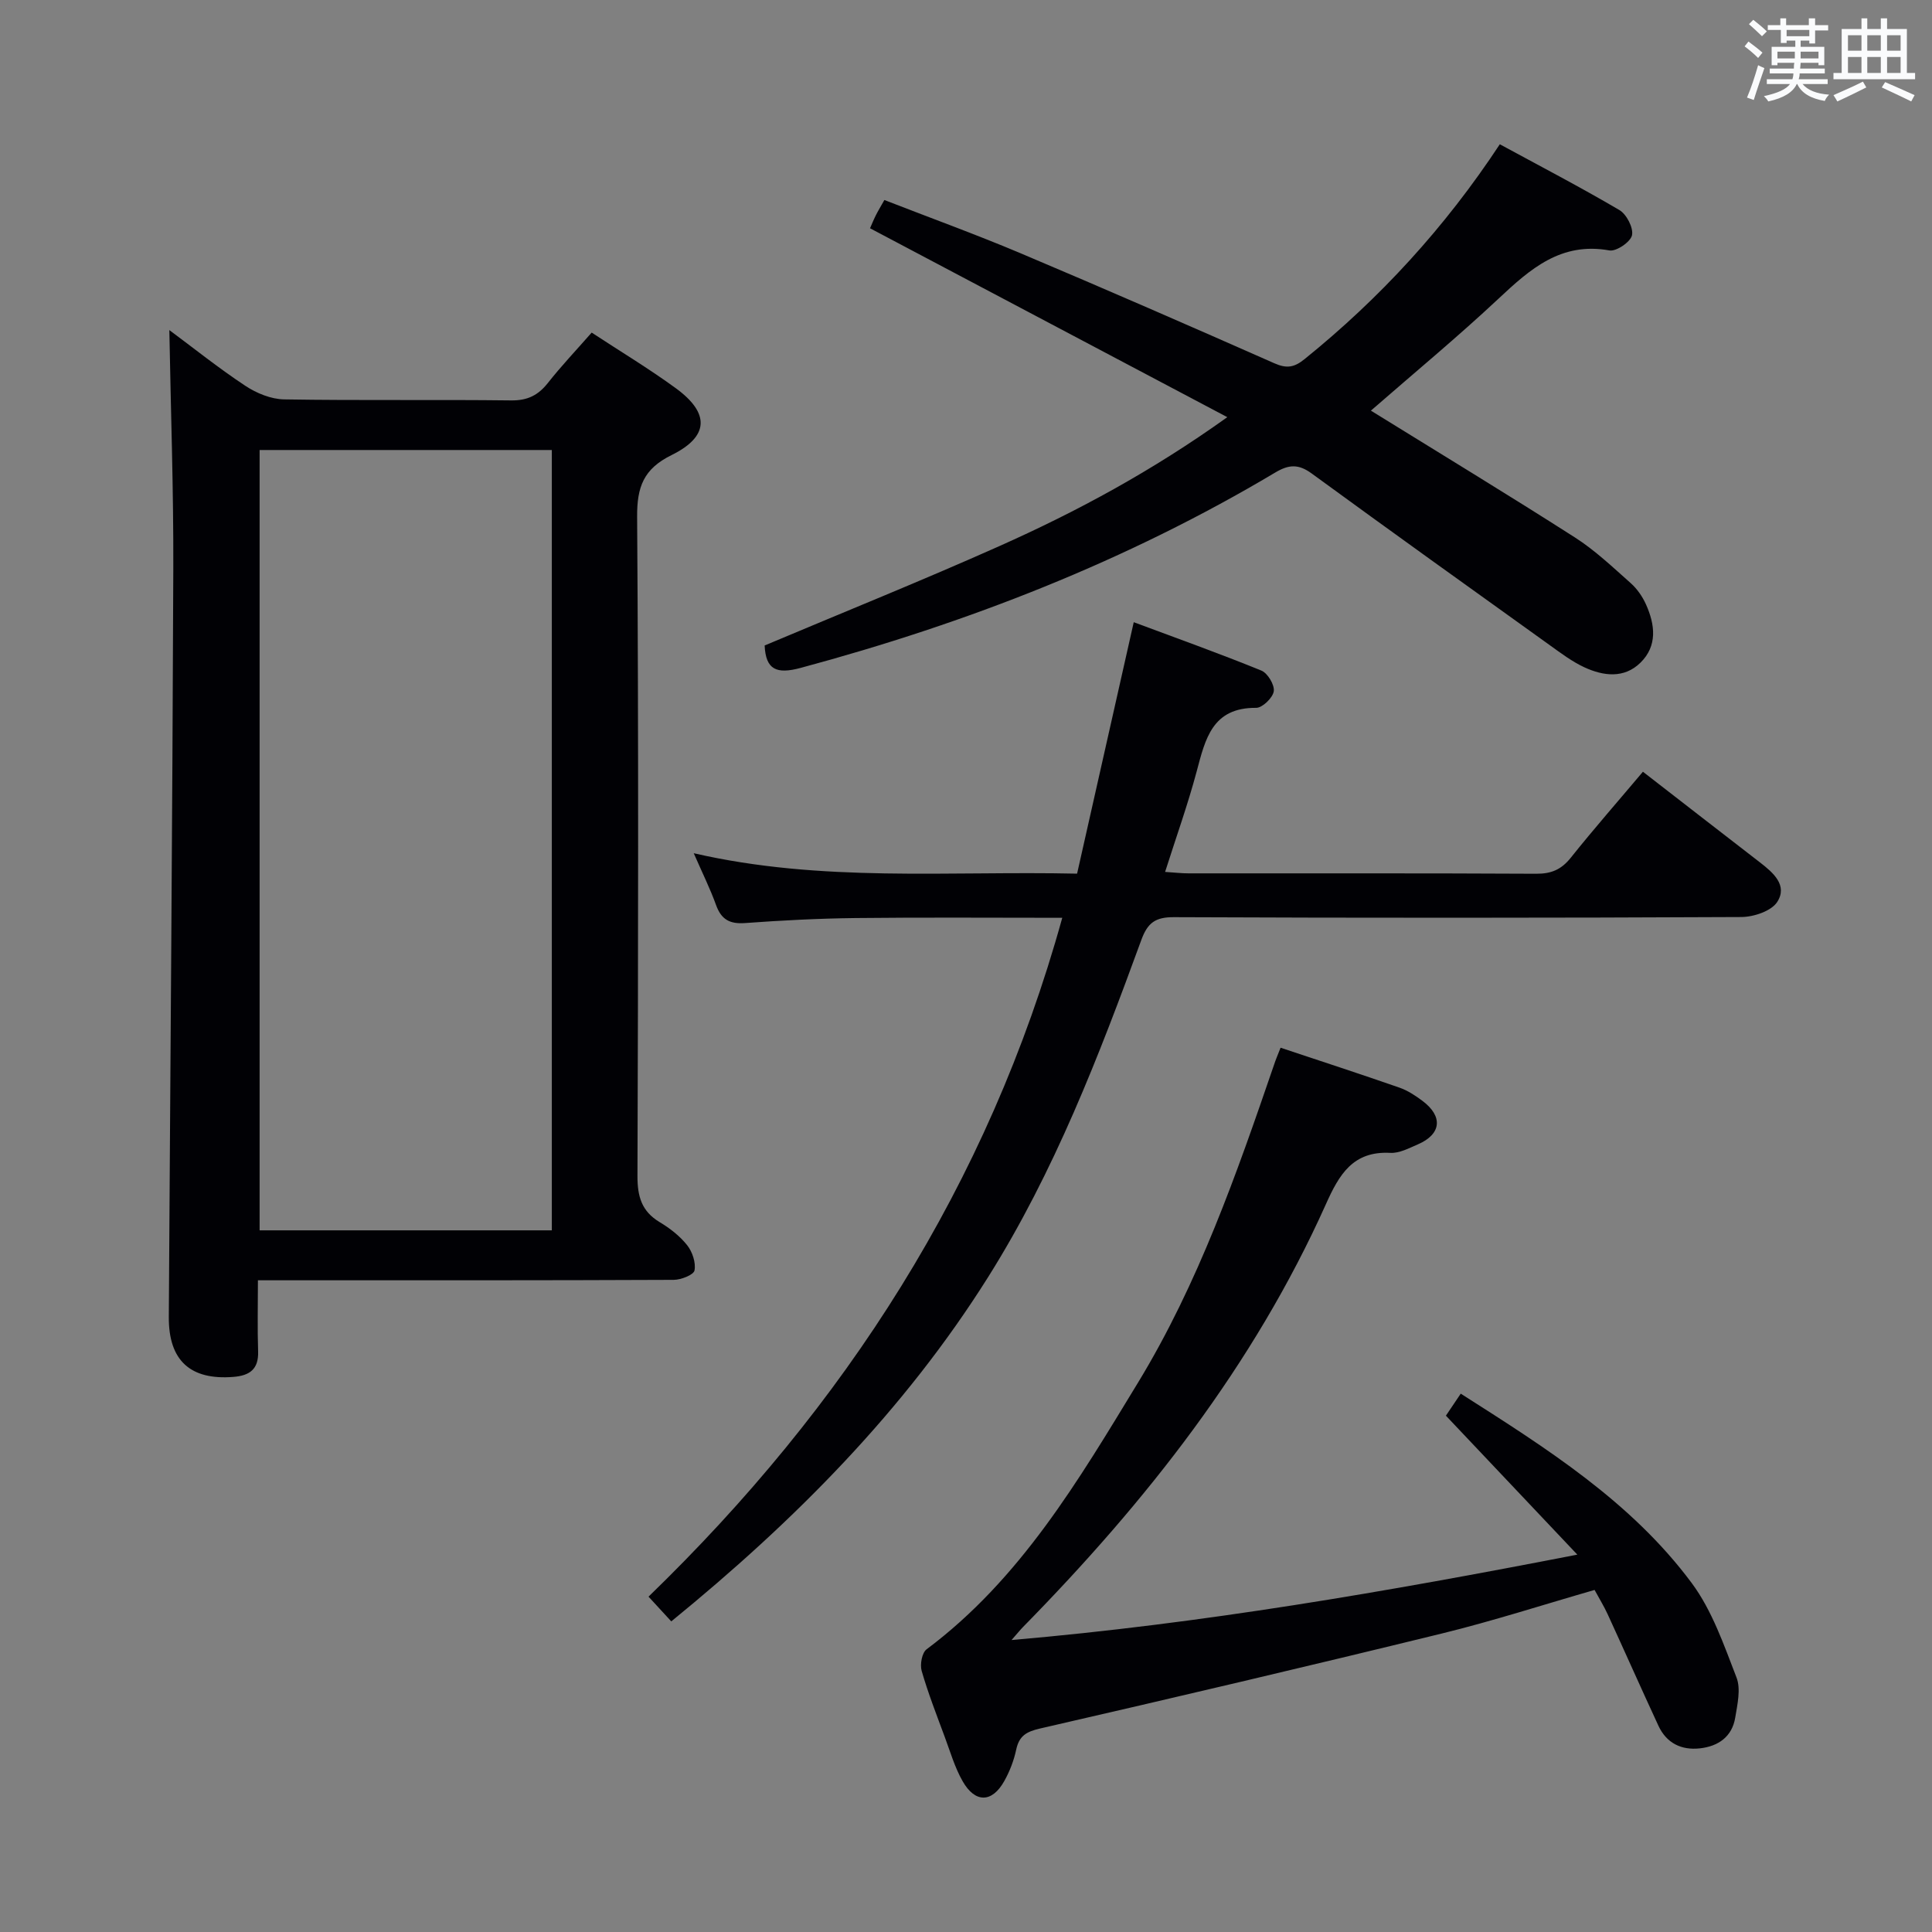<svg enable-background="new 0 0 400 400" viewBox="0 0 400 400" xmlns="http://www.w3.org/2000/svg"><rect x="0" y="0" width="400" height="400" fill="#808080" stroke="none"/><g fill="#010105"><path d="m53.4 265.07c0 5.17-.12 9.96.04 14.73.12 3.68-1.74 5-5.09 5.27-8.92.72-13.46-3.36-13.4-12.41.31-51.63.75-103.25.93-154.88.06-16.43-.53-32.87-.82-49.44 4.88 3.62 10.13 7.83 15.72 11.53 2.32 1.54 5.34 2.78 8.07 2.82 15.66.26 31.32.02 46.98.21 3.38.04 5.59-1.06 7.61-3.62 2.77-3.52 5.87-6.78 9.06-10.42 5.89 3.87 11.85 7.45 17.45 11.54 7.04 5.15 6.88 9.98-.91 13.82-5.8 2.86-7.17 6.58-7.13 12.79.31 45.48.22 90.96.07 136.45-.01 4.23.84 7.31 4.58 9.56 2.12 1.27 4.19 2.87 5.71 4.79 1.08 1.36 1.83 3.61 1.52 5.22-.18.92-2.78 1.94-4.3 1.95-26.82.12-53.65.09-80.47.09-1.65 0-3.29 0-5.62 0zm.35-10.34h60.5c0-53.93 0-107.66 0-161.56-20.27 0-40.23 0-60.5 0z"/><path d="m340.15 159.78c8.44 6.54 16.32 12.67 24.23 18.77 2.76 2.13 5.78 4.75 3.58 8.18-1.21 1.9-4.88 3.12-7.44 3.13-39.16.19-78.32.2-117.48.03-3.83-.02-5.44 1.17-6.73 4.69-8.79 24.06-18 47.97-31.7 69.78-17.37 27.64-40.03 50.46-65.63 71.33-1.58-1.71-2.99-3.25-4.71-5.12 40.66-39.38 70.36-85.26 85.66-140.55-14.53 0-28.65-.11-42.76.05-7.65.09-15.3.48-22.92 1.04-3.16.23-4.91-.73-5.99-3.71-1.22-3.39-2.83-6.63-4.63-10.75 26.5 6.1 52.61 3.64 79.37 4.23 3.85-17.09 7.64-33.9 11.73-52.06 8.75 3.26 17.67 6.45 26.43 10.02 1.3.53 2.76 2.97 2.56 4.28-.2 1.35-2.36 3.44-3.64 3.43-9.11-.07-10.53 6.45-12.32 13.16-1.83 6.85-4.23 13.55-6.54 20.81 2 .13 3.43.3 4.85.3 24 .02 47.99-.05 71.99.08 3.15.02 5.23-.89 7.18-3.35 4.77-5.97 9.81-11.72 14.91-17.77z"/><path d="m265.13 216.92c8.35 2.78 16.51 5.44 24.63 8.27 1.69.59 3.28 1.64 4.74 2.73 4.32 3.23 3.92 6.92-.97 9.02-1.82.78-3.81 1.85-5.67 1.75-7.76-.42-10.61 4.51-13.34 10.61-14.98 33.41-37.28 61.65-62.74 87.58-.55.56-1.03 1.17-2.35 2.67 39.5-3.41 77.42-9.96 117.14-17.68-9.53-10.07-18.1-19.14-27.21-28.77.57-.84 1.72-2.55 3.07-4.56 17.74 11.3 35.29 22.35 47.82 39.21 4.23 5.69 6.67 12.84 9.28 19.57.92 2.38.18 5.56-.27 8.3-.66 3.98-3.53 5.94-7.33 6.36-3.84.42-6.9-1.09-8.57-4.68-3.56-7.68-6.99-15.42-10.52-23.11-.76-1.65-1.72-3.2-2.7-5.01-10.63 3.06-21.01 6.42-31.58 9.01-27.69 6.78-55.45 13.3-83.23 19.68-2.86.66-4.33 1.53-4.94 4.39-.48 2.24-1.34 4.48-2.46 6.48-2.52 4.52-6.03 4.61-8.63.04-1.63-2.86-2.56-6.11-3.72-9.22-1.67-4.51-3.43-9.01-4.76-13.62-.38-1.33.06-3.75 1.02-4.47 19.46-14.55 31.47-35 43.76-55.19 12.52-20.57 20.41-43.18 28.17-65.81.35-1.09.81-2.14 1.36-3.55z"/><path d="m283.83 85.02c14.33 8.87 28.4 17.4 42.25 26.26 4.16 2.66 7.82 6.15 11.54 9.45 1.33 1.18 2.44 2.79 3.17 4.42 1.87 4.17 2.41 8.56-1.15 12.05-3.39 3.33-7.68 2.77-11.61.96-2.53-1.17-4.83-2.91-7.12-4.55-16.48-11.82-32.96-23.62-49.34-35.58-2.73-1.99-4.71-1.89-7.56-.19-30.74 18.32-63.75 31.16-98.24 40.44-5 1.35-7.23.38-7.46-4.64 16.15-6.81 32.46-13.38 48.5-20.53 16.08-7.17 31.58-15.5 47.29-26.74-25.1-13.27-49.35-26.1-73.97-39.11.31-.7.72-1.72 1.21-2.7.44-.88.95-1.71 1.76-3.15 9.43 3.67 18.92 7.11 28.19 11.02 17.59 7.43 35.1 15.07 52.57 22.79 2.52 1.11 4.08.87 6.2-.84 15.66-12.64 29.1-27.27 40.46-44.51 8.31 4.51 16.66 8.86 24.76 13.62 1.48.87 2.93 3.67 2.61 5.21-.29 1.38-3.24 3.4-4.67 3.15-10.04-1.81-16.4 3.83-22.97 9.99-8.48 7.94-17.44 15.35-26.42 23.18z"/></g><path d="m361.2 9.6.8-1c.9.7 1.9 1.4 2.9 2.3l-.9 1.1c-1-1-2-1.8-2.8-2.4zm.5 10.6c.9-2.1 1.6-4.3 2.3-6.7.4.2.8.4 1.3.6-.7 2.1-1.5 4.3-2.2 6.6zm.4-15.2.9-.9c1 .8 2 1.6 2.8 2.4l-1 1c-.9-.9-1.8-1.7-2.7-2.5zm12.5-1.2h1.2v1.4h2.7v1.1h-2.7v2.7h-1.2v-.6h-1.8v1.3h4.9v3.8h-1.2v-.5h-3.7c0 .4-.1.9-.1 1.2h5.1v1h-5.2c0 .5-.1.9-.2 1.2h6v1h-5.2c1.1 1.3 2.9 2 5.5 2.2-.4.4-.7.8-.9 1.3-2.9-.5-4.8-1.6-5.7-3.5h-.1c-.8 1.7-2.7 2.9-5.9 3.6-.2-.4-.6-.8-.9-1.1 2.8-.6 4.6-1.4 5.4-2.5h-4.8v-1h5.3c.1-.3.2-.7.2-1.2h-4.9v-1h5c0-.4 0-.8.1-1.2h-3.5v.5h-1.2v-3.8h4.9v-1.3h-1.8v.5h-1.2v-2.7h-2.7v-1h2.6v-1.4h1.2v1.4h4.7v-1.4zm-6.6 8.3h3.6c0-.4 0-.9 0-1.4h-3.6zm1.9-4.6h4.7v-1.3h-4.7zm6.6 3.2h-3.7v1.4h3.7z" fill="#fafbfc"/><path d="m385.3 3.8h1.3v2.2h2.8v-2.2h1.3v2.2h4.1v9.1h1.7v1.3h-16.9v-1.3h1.7v-9.1h4.1v-2.2zm.4 13.1.7 1.2c-1.8.9-3.8 1.9-6 2.9-.2-.4-.5-.8-.8-1.3 2.3-1 4.3-1.9 6.1-2.8zm-3.1-6.4h2.8v-3.2h-2.8zm0 4.6h2.8v-3.3h-2.8zm4-4.6h2.8v-3.2h-2.8zm0 4.6h2.8v-3.3h-2.8zm3.7 1.9c2.1.9 4.1 1.8 6.1 2.7l-.7 1.3c-2.2-1.1-4.2-2-6.1-2.9zm3.2-9.7h-2.8v3.2h2.8zm-2.8 7.8h2.8v-3.3h-2.8z" fill="#fafbfc"/></svg>